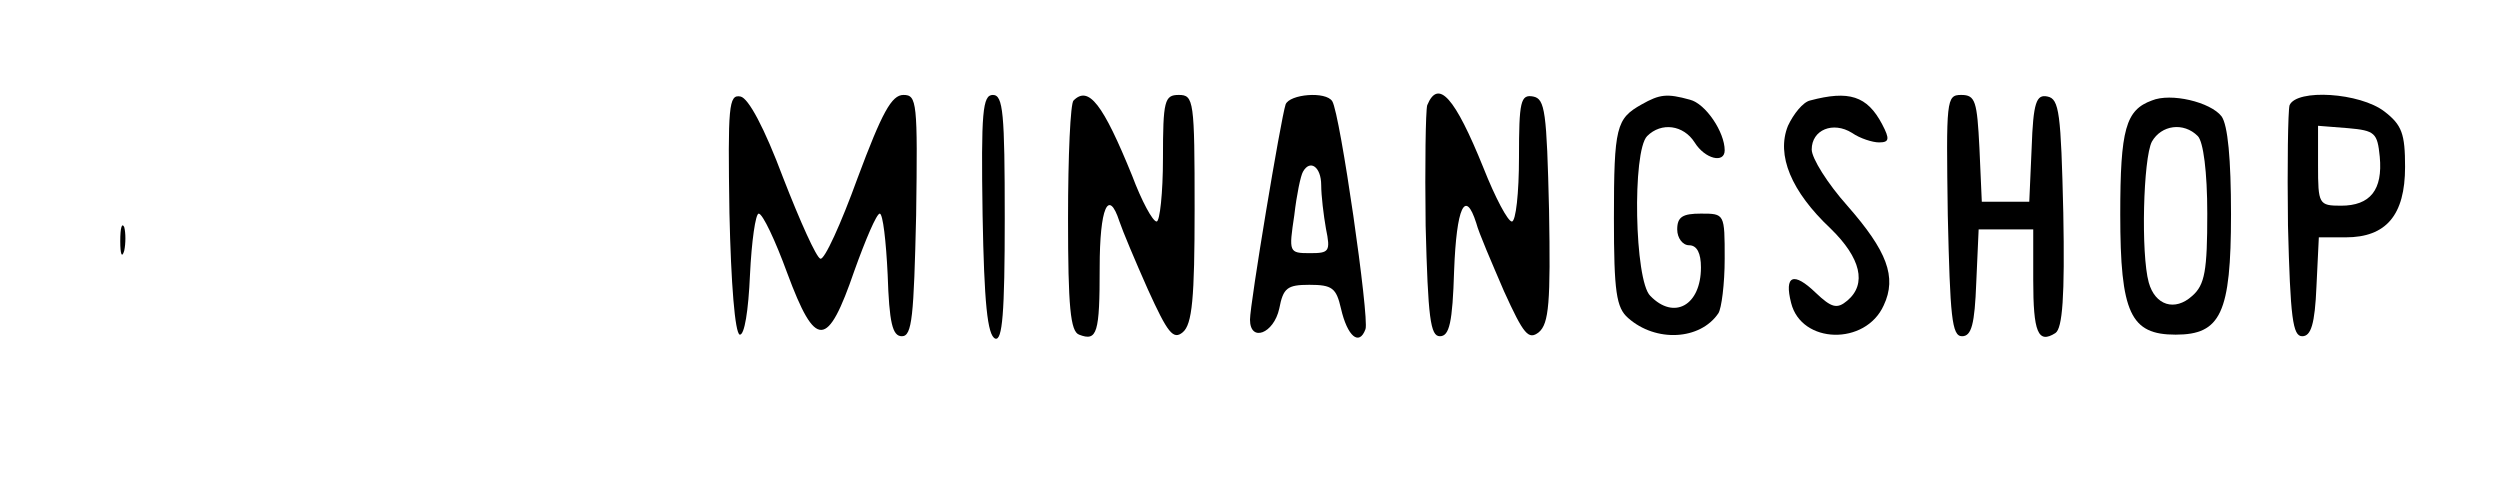 <?xml version="1.0" standalone="no"?>
<!DOCTYPE svg PUBLIC "-//W3C//DTD SVG 20010904//EN"
 "http://www.w3.org/TR/2001/REC-SVG-20010904/DTD/svg10.dtd">
<svg version="1.0" xmlns="http://www.w3.org/2000/svg"
 width="316pt" height="61pt" viewBox="0 0 316 61"
 preserveAspectRatio="xMidYMid meet">

<g transform="translate(0,61) scale(0.1,-0.1)"
fill="#000000" stroke="none">
<path d="M922 341 c2 -90 7 -152 13 -154 6 -1 11 30 13 76 2 42 7 77 11 77 5
0 21 -34 36 -75 36 -97 51 -96 85 3 14 39 28 72 32 72 4 0 8 -35 10 -77 2 -61
6 -78 18 -78 13 0 15 25 18 153 2 143 1 152 -16 152 -15 0 -27 -22 -58 -105
-21 -58 -42 -104 -47 -102 -5 1 -26 48 -47 102 -24 64 -44 101 -54 103 -15 3
-16 -12 -14 -147z"/>
<path d="M1242 338 c2 -110 6 -152 16 -156 9 -3 12 32 12 152 0 133 -2 156
-15 156 -13 0 -15 -21 -13 -152z"/>
<path d="M1357 483 c-4 -3 -7 -70 -7 -149 0 -112 3 -143 14 -147 23 -9 26 2
26 85 0 75 11 101 25 58 4 -12 20 -50 36 -86 25 -55 32 -64 44 -54 12 10 15
43 15 156 0 137 -1 144 -20 144 -18 0 -20 -7 -20 -80 0 -44 -4 -80 -8 -80 -5
0 -19 26 -31 58 -37 91 -55 114 -74 95z"/>
<path d="M1625 478 c-6 -18 -45 -252 -45 -272 0 -29 30 -18 37 14 5 26 10 30
38 30 29 0 34 -4 40 -30 8 -35 23 -48 31 -26 5 14 -32 272 -42 288 -8 13 -54
9 -59 -4z m45 -102 c0 -13 3 -38 6 -55 6 -29 4 -31 -20 -31 -27 0 -27 1 -20
48 3 26 8 50 11 55 9 16 23 6 23 -17z"/>
<path d="M1804 477 c-2 -7 -3 -76 -2 -152 3 -117 6 -140 18 -140 12 0 16 17
18 83 3 80 14 104 28 60 3 -12 20 -51 35 -86 25 -55 31 -62 44 -52 13 11 15
38 13 154 -3 125 -5 141 -20 144 -16 3 -18 -6 -18 -77 0 -45 -4 -81 -9 -81 -5
0 -21 30 -36 68 -36 89 -57 113 -71 79z"/>
<path d="M2075 478 c-32 -18 -35 -28 -35 -144 0 -93 3 -113 18 -126 35 -31 91
-28 114 6 4 6 8 37 8 69 0 57 0 57 -30 57 -23 0 -30 -4 -30 -20 0 -11 7 -20
15 -20 10 0 15 -10 15 -28 0 -48 -34 -67 -64 -36 -20 19 -23 183 -4 202 18 18
46 14 60 -8 13 -21 38 -27 38 -10 0 23 -24 59 -44 64 -29 8 -38 7 -61 -6z"/>
<path d="M2288 483 c-9 -2 -21 -17 -28 -32 -15 -37 4 -83 54 -130 38 -37 46
-70 21 -91 -13 -11 -20 -9 -40 10 -28 27 -40 22 -31 -13 13 -52 94 -54 117 -3
17 36 4 69 -46 126 -25 28 -45 60 -45 71 0 25 27 36 51 21 10 -7 26 -12 34
-12 13 0 14 4 4 23 -19 36 -42 43 -91 30z"/>
<path d="M2462 338 c3 -128 5 -153 18 -153 12 0 16 15 18 68 l3 67 34 0 35 0
0 -64 c0 -66 6 -81 28 -67 9 6 12 46 10 152 -3 126 -5 144 -20 147 -14 3 -18
-7 -20 -65 l-3 -68 -30 0 -30 0 -3 68 c-3 59 -5 67 -23 67 -19 0 -19 -6 -17
-152z"/>
<path d="M2720 483 c-33 -12 -40 -36 -40 -144 0 -125 13 -152 70 -152 57 0 70
27 70 152 0 70 -4 113 -12 124 -14 18 -64 30 -88 20z m58 -45 c7 -7 12 -45 12
-98 0 -72 -3 -90 -19 -104 -22 -20 -47 -12 -55 17 -10 36 -7 157 4 178 12 21
40 25 58 7z"/>
<path d="M2894 477 c-2 -7 -3 -76 -2 -152 3 -117 6 -140 18 -140 11 0 16 15
18 63 l3 62 34 0 c51 0 75 28 75 89 0 42 -4 53 -26 70 -31 24 -111 29 -120 8z
m114 -65 c4 -42 -12 -62 -49 -62 -28 0 -29 2 -29 51 l0 50 38 -3 c34 -3 37 -6
40 -36z"/>
<path d="M152 305 c0 -16 2 -22 5 -12 2 9 2 23 0 30 -3 6 -5 -1 -5 -18z"/>
</g>
</svg>
